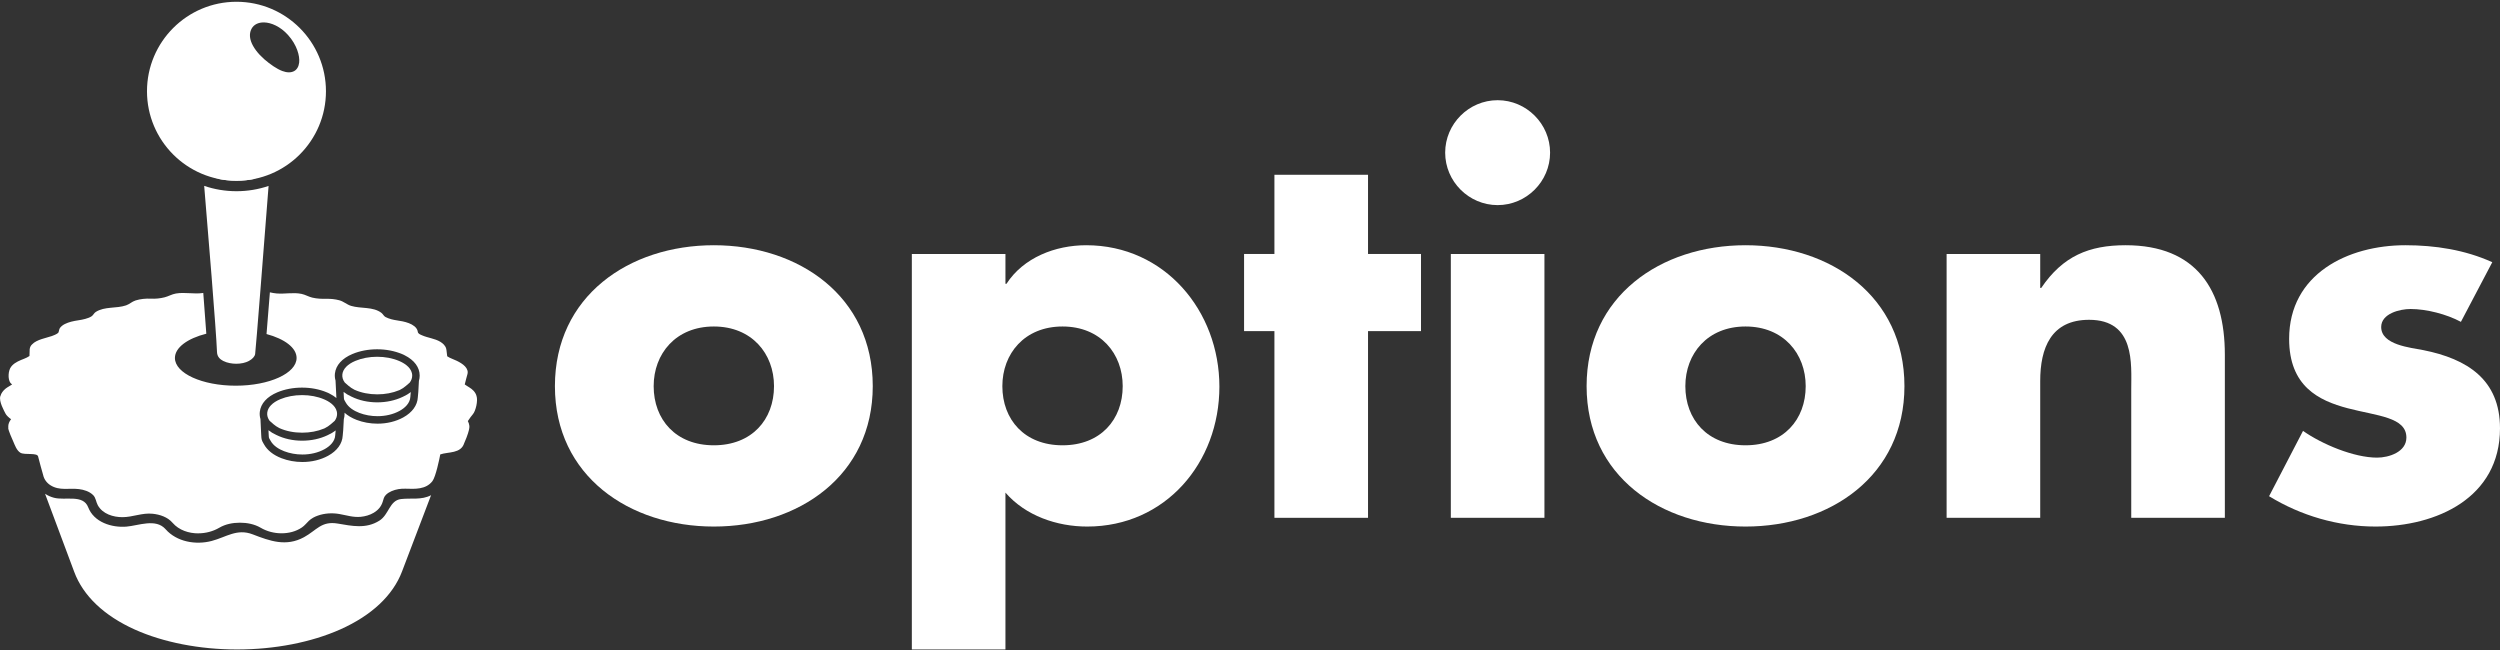 <svg clip-rule="evenodd" fill-rule="evenodd" stroke-linejoin="round" stroke-miterlimit="2" viewBox="0 0 600 156" xmlns="http://www.w3.org/2000/svg"><rect x="0" y="0" width="600" height="156" fill="#333333" stroke="none"/><g fill="#fff"><g fill-rule="nonzero"><path d="m171.321 58.855c-20.366 0-38.14 12.22-38.14 33.82 0 21.601 17.897 33.697 38.14 33.697 20.366 0 38.141-12.219 38.141-33.697 0-21.6-17.775-33.82-38.141-33.82zm0 19.502c9.134 0 14.442 6.542 14.442 14.318 0 8.024-5.308 14.195-14.442 14.195s-14.441-6.171-14.441-14.195c0-7.776 5.307-14.318 14.441-14.318z"/><path d="m241.307 60.953h-22.465v94.92h22.465v-37.647c4.814 5.554 12.343 8.146 19.626 8.146 18.761 0 31.722-15.305 31.722-33.573 0-18.145-13.084-33.944-31.969-33.944-7.406 0-15.059 2.962-19.132 9.258h-.247zm13.701 17.404c9.134 0 14.441 6.542 14.441 14.318 0 8.024-5.307 14.195-14.441 14.195s-14.442-6.171-14.442-14.195c0-7.776 5.308-14.318 14.442-14.318z"/><path d="m328.326 79.468h12.714v-18.515h-12.714v-19.008h-22.464v19.008h-7.283v18.515h7.283v44.806h22.464z"/><path d="m370.664 60.953h-22.465v63.321h22.465zm-11.233-36.906c-6.912 0-12.59 5.678-12.59 12.59 0 6.913 5.678 12.59 12.59 12.59s12.59-5.677 12.59-12.59c0-6.912-5.678-12.59-12.59-12.59z"/><path d="m418.925 58.855c-20.366 0-38.14 12.22-38.14 33.82 0 21.601 17.898 33.697 38.14 33.697 20.367 0 38.141-12.219 38.141-33.697 0-21.6-17.774-33.82-38.141-33.82zm0 19.502c9.134 0 14.442 6.542 14.442 14.318 0 8.024-5.308 14.195-14.442 14.195s-14.441-6.171-14.441-14.195c0-7.776 5.307-14.318 14.441-14.318z"/><path d="m489.652 60.953h-22.465v63.321h22.465v-32.833c0-7.899 2.592-14.688 11.726-14.688 11.109 0 10.121 10.615 10.121 16.663v30.858h22.465v-39.128c0-15.552-6.789-26.291-23.822-26.291-8.764 0-15.059 2.592-20.243 10.245h-.247z"/><path d="m598.149 62.928c-6.542-2.962-13.701-4.073-20.86-4.073-13.825 0-27.896 6.912-27.896 22.465 0 11.355 7.036 14.812 14.071 16.663 7.036 1.852 14.071 2.098 14.071 7.036 0 3.456-4.196 4.813-7.035 4.813-5.555 0-13.207-3.209-17.774-6.418l-8.147 15.676c7.653 4.69 16.54 7.282 25.55 7.282 14.689 0 29.871-6.912 29.871-23.575 0-11.726-7.9-16.663-18.391-18.762-3.086-.617-10.122-1.234-10.122-5.554 0-3.209 4.444-4.32 7.036-4.32 3.826 0 8.64 1.234 12.096 3.085z"/></g><path d="m64.433 103.253c.02.407.04.816.06 1.222.037.762.054.601.438 1.295.681 1.234 1.989 2.031 3.268 2.524 1.346.519 2.857.79 4.37.79 1.871 0 3.746-.414 5.324-1.282 1.246-.686 2.483-1.825 2.561-3.341.037-.678.073-.582.11-1.161-.522.409-1.134.775-1.828 1.089-.048.025-.097.049-.147.072-1.795.853-3.893 1.305-6.068 1.305-2.24 0-4.376-.476-6.195-1.376l-.034-.015c-.707-.322-1.329-.7-1.859-1.122z"/><path d="m10.815 118.514c.648.423 1.37.741 2.124.943 2.72.73 7.011-.882 8.227 2.292 1.378 3.599 5.655 4.929 9.186 4.641 2.852-.233 7.042-2.04 9.372.609 2.693 3.06 7.268 3.833 11.078 2.83 3.494-.919 6.058-3.04 9.834-1.587 4.169 1.606 8.023 3.023 12.324.684 3.026-1.646 4.147-3.939 8.083-3.273 3.471.59 6.789 1.323 9.998-.692 2.341-1.468 2.404-4.858 5.207-5.19 2.468-.291 4.866.294 7.206-.925l.003-.001-.24.631-6.736 17.691c-2.184 5.738-7.297 10.539-14.787 13.882-6.969 3.112-15.776 4.824-24.799 4.824-8.958 0-17.666-1.695-24.519-4.772-7.38-3.313-12.413-8.096-14.555-13.831-.65-1.74-3.863-10.34-7.006-18.756z"/><path d="m64.768 70.158c.529.12 1.064.225 1.62.272 2.013.169 3.974-.314 5.979.104.914.19 1.666.676 2.564.891 1.119.266 2.253.315 3.4.291 1.033-.022 2.085.079 3.079.345 1.088.288 1.813 1.036 2.864 1.355 2.336.707 5.269.135 7.279 1.685.391.3.535.755.968.987.449.243.952.409 1.448.546.866.235 1.762.303 2.637.491 1.003.216 2.069.544 2.857 1.185.417.34.74.792.803 1.315.055.474.583.658 1.03.856 1.43.63 3.019.739 4.375 1.55.633.379 1.22.938 1.401 1.613.031.107.057.227.075.363.032.235.089.878.179 1.501.382.259.814.461 1.246.632 1.209.478 3.195 1.39 3.588 2.696.102.27.127.582.018.993-.13.492-.446 1.592-.64 2.439.7.513 1.529.872 2.122 1.525.323.352.569.766.691 1.201.419 1.17-.201 3.68-.866 4.426-.167.187-.928 1.163-1.202 1.642.187.348.315.718.354 1.099.009.057.012.114.012.174.004.109 0 .219-.012.329-.04.52-.399 1.839-1.228 3.688-.793 2.57-3.818 2.041-5.746 2.71-.186 1.025-1.093 5.393-1.888 6.419-1.576 2.033-4.212 1.877-6.444 1.805-1.132-.037-2.295.128-3.345.585-.485.211-.953.49-1.339.865-.514.498-.6 1.031-.802 1.694-.716 2.342-3.131 3.406-5.287 3.608-1.805.168-3.385-.377-5.135-.679-1.7-.295-3.505-.191-5.143.387-.774.272-1.536.663-2.143 1.241-.571.545-1.023 1.151-1.681 1.6-1.437.984-3.184 1.403-4.886 1.403-1.741 0-3.494-.44-5.015-1.335-1.498-.876-3.271-1.21-4.97-1.21-1.699.002-3.476.332-4.97 1.216-1.524.892-3.284 1.337-5.03 1.337l-.005.011c-2.246 0-4.618-.743-6.163-2.534-1.209-1.402-3.04-1.992-4.789-2.177-2.51-.265-4.773.821-7.25.821-2.193 0-4.746-.747-5.914-2.871-.445-.814-.442-1.774-1.127-2.438-.898-.88-2.196-1.277-3.39-1.426-2.353-.291-4.665.455-6.845-.928-.871-.551-1.535-1.42-1.758-2.479-.149-.554-1.069-3.734-1.198-4.409-.188-.995-3.215-.316-4.231-.897-.924-.527-1.386-1.929-1.682-2.584s-1.204-2.694-1.263-3.334c.005-.011.015-.023.029-.035-.011-.075-.019-.152-.022-.229-.034-.749.263-1.335.676-1.88-.606-.428-1.122-.944-1.304-1.293-.297-.571-1.701-3.022-1.266-4.265.008-.01.017-.021.027-.031.171-.668.646-1.272 1.202-1.733.457-.379 1.069-.659 1.584-1.018-.195-.163-.34-.295-.39-.363-.694-.946-.539-3.032.171-3.904.068-.093.144-.184.225-.27.778-.823 1.856-1.23 2.91-1.648.439-.173.871-.38 1.256-.646.059-.582.004-1.262.051-1.64.063-.502.276-.877.59-1.16 1.055-1.154 3.491-1.555 4.735-1.992.51-.18 1.033-.397 1.461-.717.261-.195.237-.883.464-1.202.597-.836 1.726-1.257 2.718-1.526 1.109-.3 2.27-.354 3.375-.671.531-.152 1.102-.333 1.549-.648.37-.255.548-.753.978-1.025 2.147-1.358 4.921-.772 7.265-1.572.837-.286 1.408-.903 2.271-1.177 1.171-.371 2.458-.489 3.688-.431 1.092.054 2.227-.055 3.283-.325.943-.239 1.73-.739 2.712-.909 2.178-.377 4.339.205 6.523-.13.018-.003.035-.005.052-.008.289 3.704.545 7.117.728 9.781-4.493 1.135-7.535 3.318-7.535 5.825 0 3.675 6.538 6.654 14.602 6.654 8.063 0 14.6-2.979 14.6-6.654v-.004c0-2.444-2.899-4.582-7.216-5.738.219-2.66.499-6.153.806-10.011zm17.916 28.893c.769.693 1.745 1.275 2.898 1.72 1.544.595 3.28.909 5.017.909 2.261 0 4.402-.52 6.19-1.503 2.152-1.188 3.391-2.9 3.488-4.825.015-.279.028-.372.044-.488.028-.203.052-.389.073-.795l.144-2.655c.122-.406.184-.827.185-1.259.004-1.988-1.279-3.725-3.614-4.893-.243-.139-.477-.236-.652-.3-1.759-.733-3.809-1.134-5.933-1.134v-.001c-2.119 0-4.169.39-5.931 1.129-2.494 1.047-3.99 2.708-4.212 4.679-.065.581-.014 1.151.146 1.698l.135 2.698c.022.444.044.886.065 1.331.003.057.006.112.009.165-.472-.392-1.025-.748-1.654-1.063-.242-.139-.478-.237-.656-.301-1.756-.743-3.806-1.135-5.931-1.135v-.001c-2.121 0-4.172.391-5.932 1.13-2.494 1.047-3.99 2.709-4.212 4.679-.067.595-.012 1.179.158 1.739l.123 2.65c.013.27.026.538.039.807l.027.531c.039.813.109 1.146.49 1.784.045.074.1.166.17.293.784 1.423 2.235 2.575 4.194 3.331 1.544.595 3.279.91 5.017.91 2.261 0 4.402-.521 6.19-1.505 2.151-1.183 3.39-2.897 3.489-4.822.015-.285.028-.376.044-.492.027-.195.051-.389.073-.79l.149-2.674c.118-.401.179-.816.18-1.242 0-.102-.003-.204-.01-.305z"/><path d="m80.327 101.002c.373-.514.57-1.071.571-1.647.004-1.699-1.576-2.77-2.671-3.309-.141-.085-.303-.156-.449-.206-1.552-.665-3.373-1.015-5.283-1.015v.002c-1.88 0-3.691.342-5.236.988-1.865.783-2.976 1.928-3.121 3.222-.078.688.121 1.354.569 1.962l.902.789c.397.347.859.657 1.374.922l.093.048c1.583.713 3.466 1.088 5.445 1.088 1.884 0 3.696-.342 5.24-.99.055-.023.108-.046.161-.069.545-.269 1.039-.595 1.469-.97z"/><path d="m82.461 94.052c.021.408.041.815.061 1.223.038.762.055.601.438 1.294.68 1.233 1.99 2.031 3.269 2.524 1.346.519 2.857.789 4.37.789 1.871 0 3.746-.412 5.324-1.281 1.246-.687 2.483-1.825 2.56-3.341.037-.678.073-.582.11-1.16-.524.41-1.139.777-1.836 1.093-.045.022-.092.045-.138.067-1.796.853-3.893 1.304-6.068 1.304-2.237 0-4.371-.473-6.187-1.37-.014-.007-.029-.013-.043-.02-.707-.321-1.329-.699-1.86-1.122z"/><path d="m98.354 91.803c.374-.515.572-1.072.573-1.649.003-1.698-1.577-2.77-2.671-3.308-.141-.085-.303-.156-.449-.206-1.552-.665-3.373-1.015-5.283-1.015l.001-.001c-1.88 0-3.691.342-5.236.99-1.866.783-2.976 1.928-3.122 3.223-.078.692.125 1.362.577 1.972l.893.778c.399.348.862.658 1.377.923.037.019.075.038.112.056 1.578.708 3.452 1.078 5.424 1.078 1.882 0 3.695-.341 5.24-.988.062-.026.123-.053.183-.079.535-.267 1.021-.589 1.447-.96z"/><path d="m70.503 7.848.001.001c.132-.111.241-.252.314-.417l.002-.004-.001.003c-.074.165-.183.306-.316.417z"/><path d="m49.004 44.609c.849 10.136 2.871 34.575 3.08 39.926.041 1.051.702 1.694 1.498 2.097.989.5 2.188.665 3.071.665v.006c1.177 0 2.279-.231 3.098-.685.001 0 .002-.001.003-.002.796-.438 1.373-1.008 1.481-1.657.178-1.249 2.15-26.496 3.223-40.335-2.419.821-5.01 1.267-7.705 1.267-2.711 0-5.318-.451-7.749-1.282zm2.808-1.804 9.721.038c-1.537.35-3.137.535-4.78.535-1.699 0-3.353-.198-4.941-.573z" fill-rule="nonzero"/><path d="m56.753.425c11.853 0 21.476 9.623 21.476 21.476s-9.623 21.477-21.476 21.477-21.476-9.624-21.476-21.477 9.623-21.476 21.476-21.476zm12.385 7.992-.032-.039c-1.827-2.026-4.033-2.959-5.719-2.997-1.388-.032-2.465.524-2.988 1.472-.504.9-.537 1.959-.156 3.076.478 1.401 1.64 2.924 3.14 4.255.003.003.007.006.01.009 1.483 1.278 3.044 2.356 4.361 2.85 1.12.421 2.107.423 2.846.015.622-.338 1.074-1.03 1.194-2.011.202-1.65-.569-4.304-2.656-6.63z"/></g></svg>